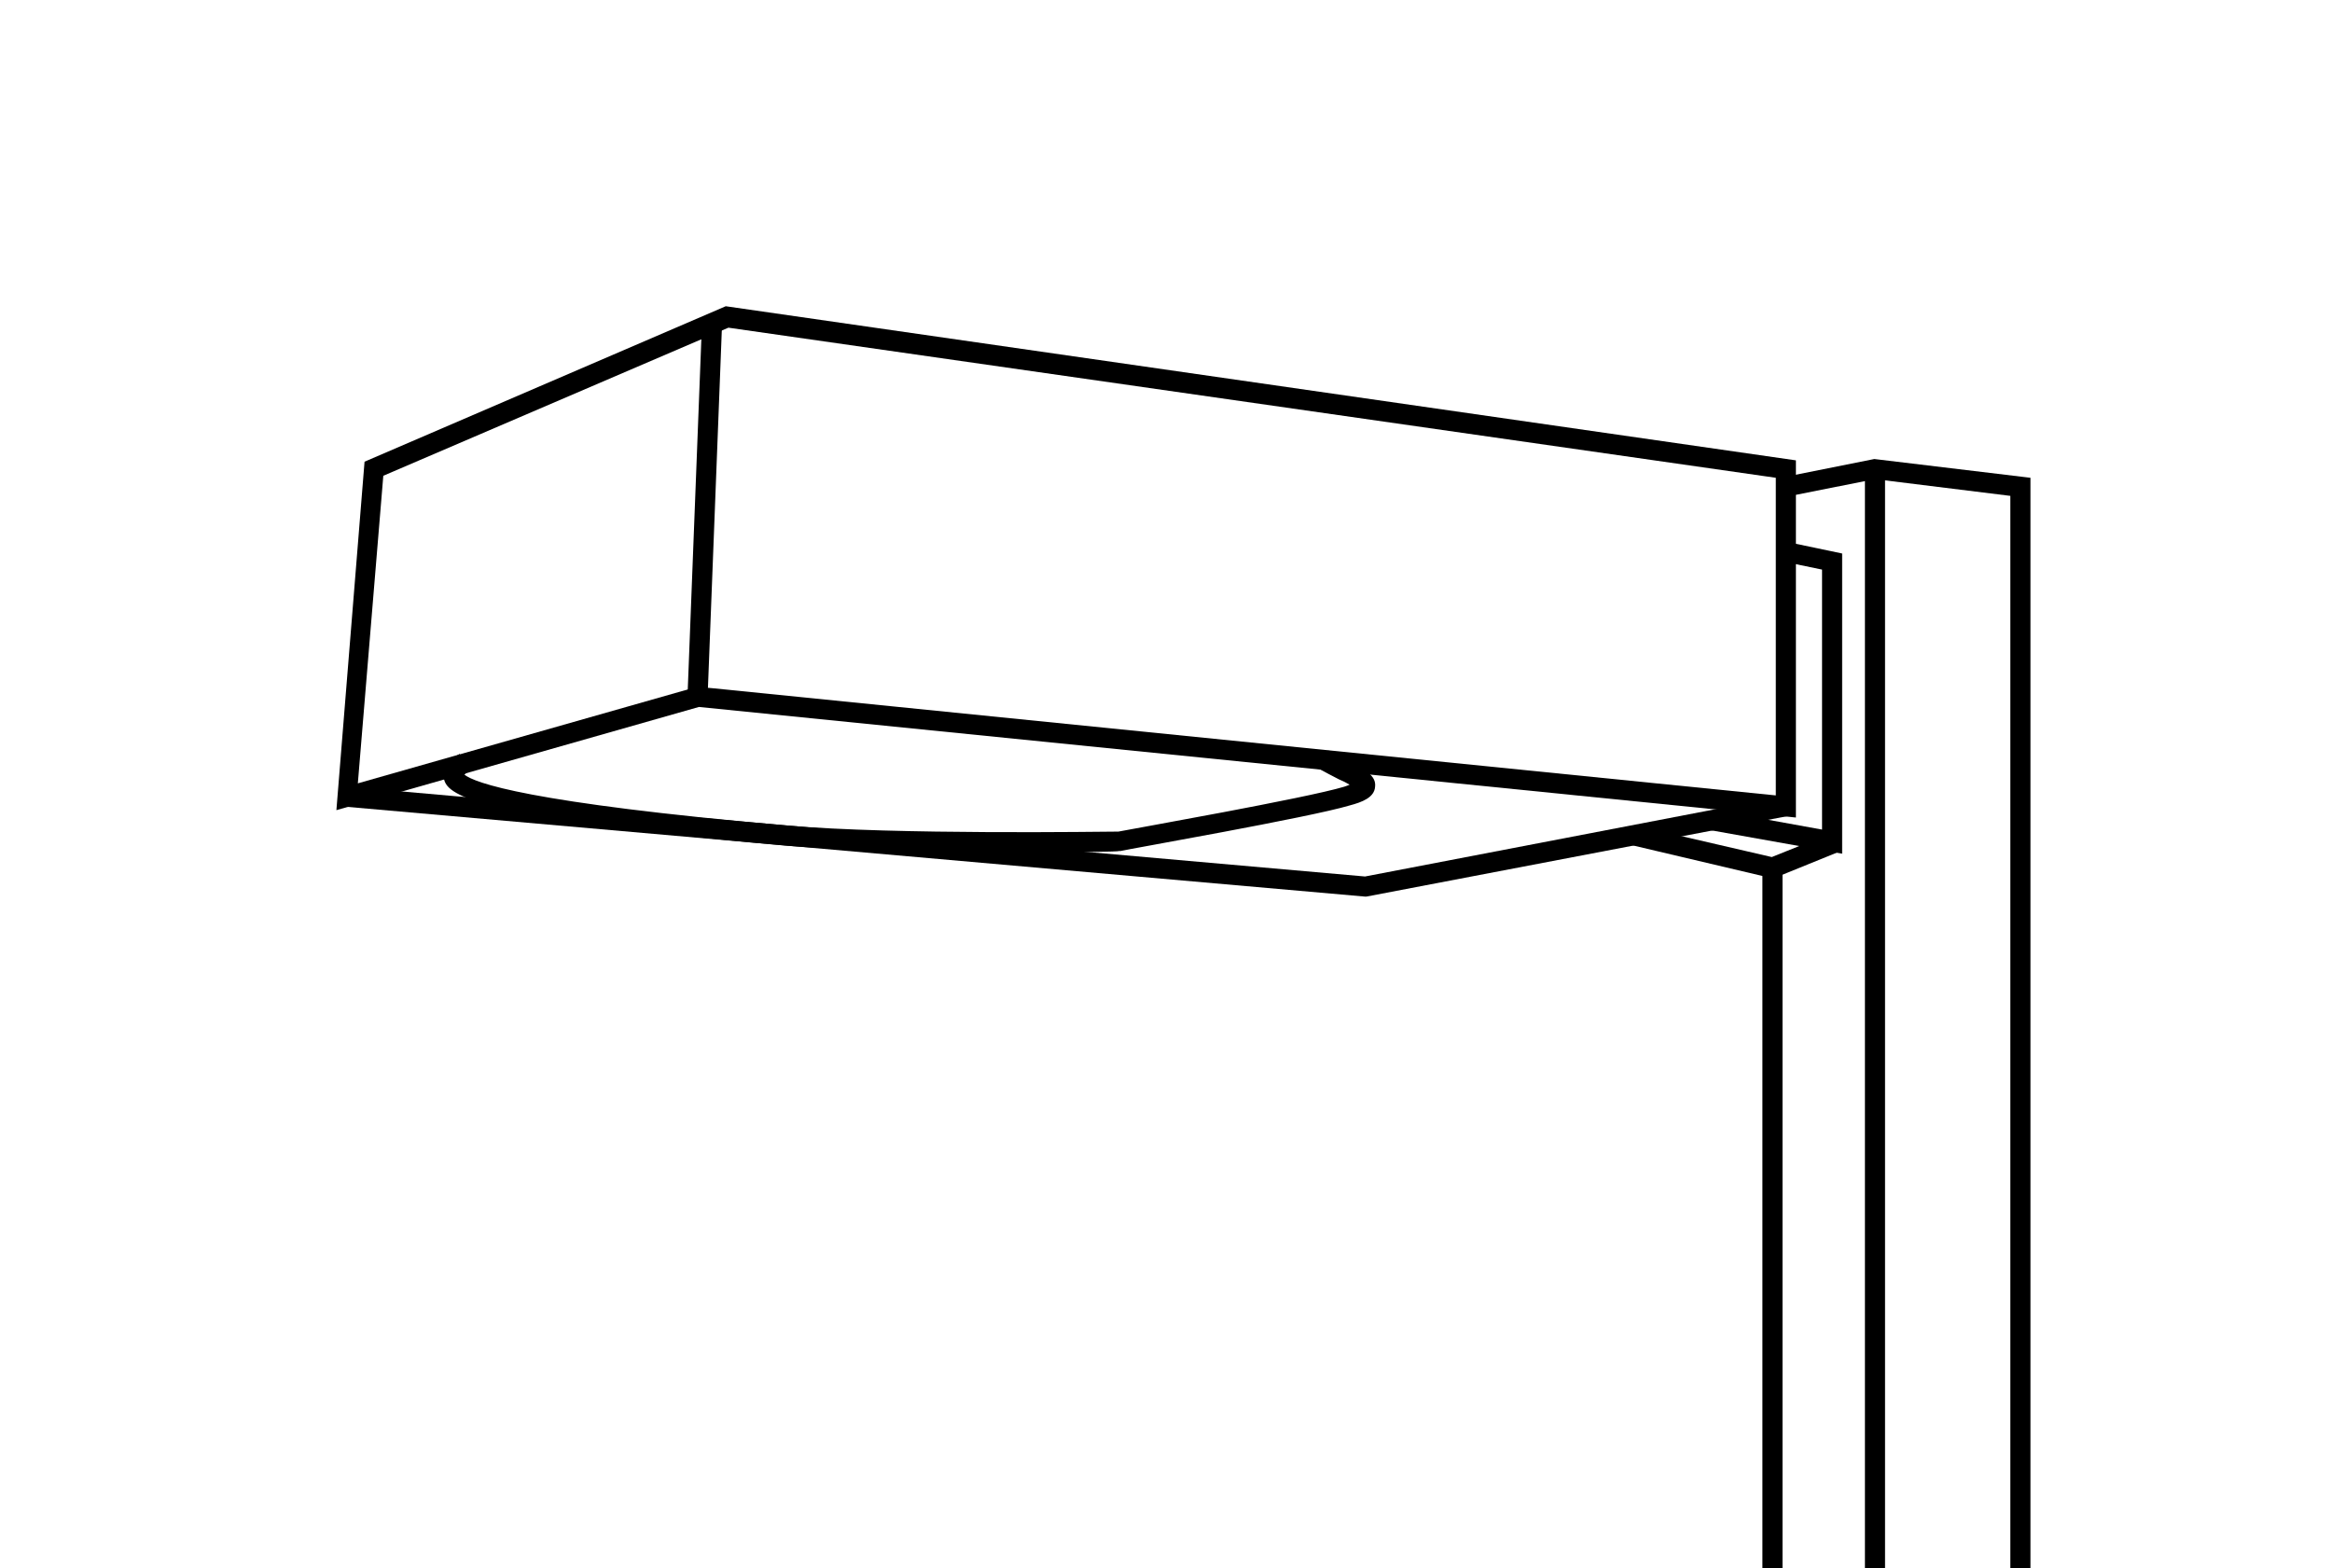 <svg xmlns="http://www.w3.org/2000/svg" viewBox="0 0 348 234" >
<g>
	<g>
		<path d="M268,122l-163.7-16.5l-54.1,15.4l4.2-52l53.9-23.2L268,68.7V122z M104,102.5l2.3,0.2l158.7,16V71.3
			L108.7,48.9L57.2,71l-3.8,45.9L104,102.5z"/>
	</g>
	<g>		
			<rect x="103.7" y="48.2" transform="matrix(0.999 3.873313e-02 -3.873313e-02 0.999 3.027 -4.018)" width="3" height="55.8"/>
	</g>
	<g>
		<polygon points="203.9,133.8 203.7,133.8 51.7,120.4 51.9,117.4 203.7,130.8 266.2,118.8 266.7,121.8 		"/>
	</g>
	<g>
		<path d="M152.5,127.2c-10.9,0-25.6-0.2-35.2-1c-50-4.4-50.7-8.2-51.1-10.2c-0.3-1.4,0.6-2.5,2.4-3.5l1.3,2.7
			c-0.3,0.1-0.5,0.3-0.6,0.4c1.5,1.2,9.3,4.2,48.2,7.6c16.2,1.4,47.2,0.9,49.4,0.9c2-0.4,28.1-5,33.7-6.7c0.3-0.1,0.6-0.2,0.8-0.3
			c-0.5-0.3-1.1-0.6-1.6-0.8c-1-0.5-2.1-1.1-3.2-1.7l1.6-2.6c1,0.6,2,1.1,3,1.6c2.4,1.2,4.2,2.1,4,3.8c-0.1,1.6-1.9,2.3-3.8,2.8
			c-6,1.8-33,6.5-34.2,6.8l-0.2,0C167,127.1,160.8,127.2,152.5,127.2z"/>
	</g>
	<g>
		<polygon points="303,234 300,234 300,74 279.8,71.5 266.7,74.1 266.2,71.2 279.7,68.5 303,71.3 		"/>
	</g>
	<g>
		<polygon points="274.9,127.4 255.3,123.9 255.9,120.9 271.9,123.8 271.9,85 266.1,83.8 266.8,80.9 274.9,82.6 		"/>
	</g>
	<g>
		<polygon points="264.6,131.1 243.4,126.1 244.1,123.2 264.4,127.9 273.6,124.2 274.7,127 		"/>
	</g>
	<g>
		<rect x="263" y="129.5" width="3" height="104.5"/>
	</g>
	<g>
		<rect x="278.3" y="70" width="3" height="164"/>
	</g>
</g>
</svg>
